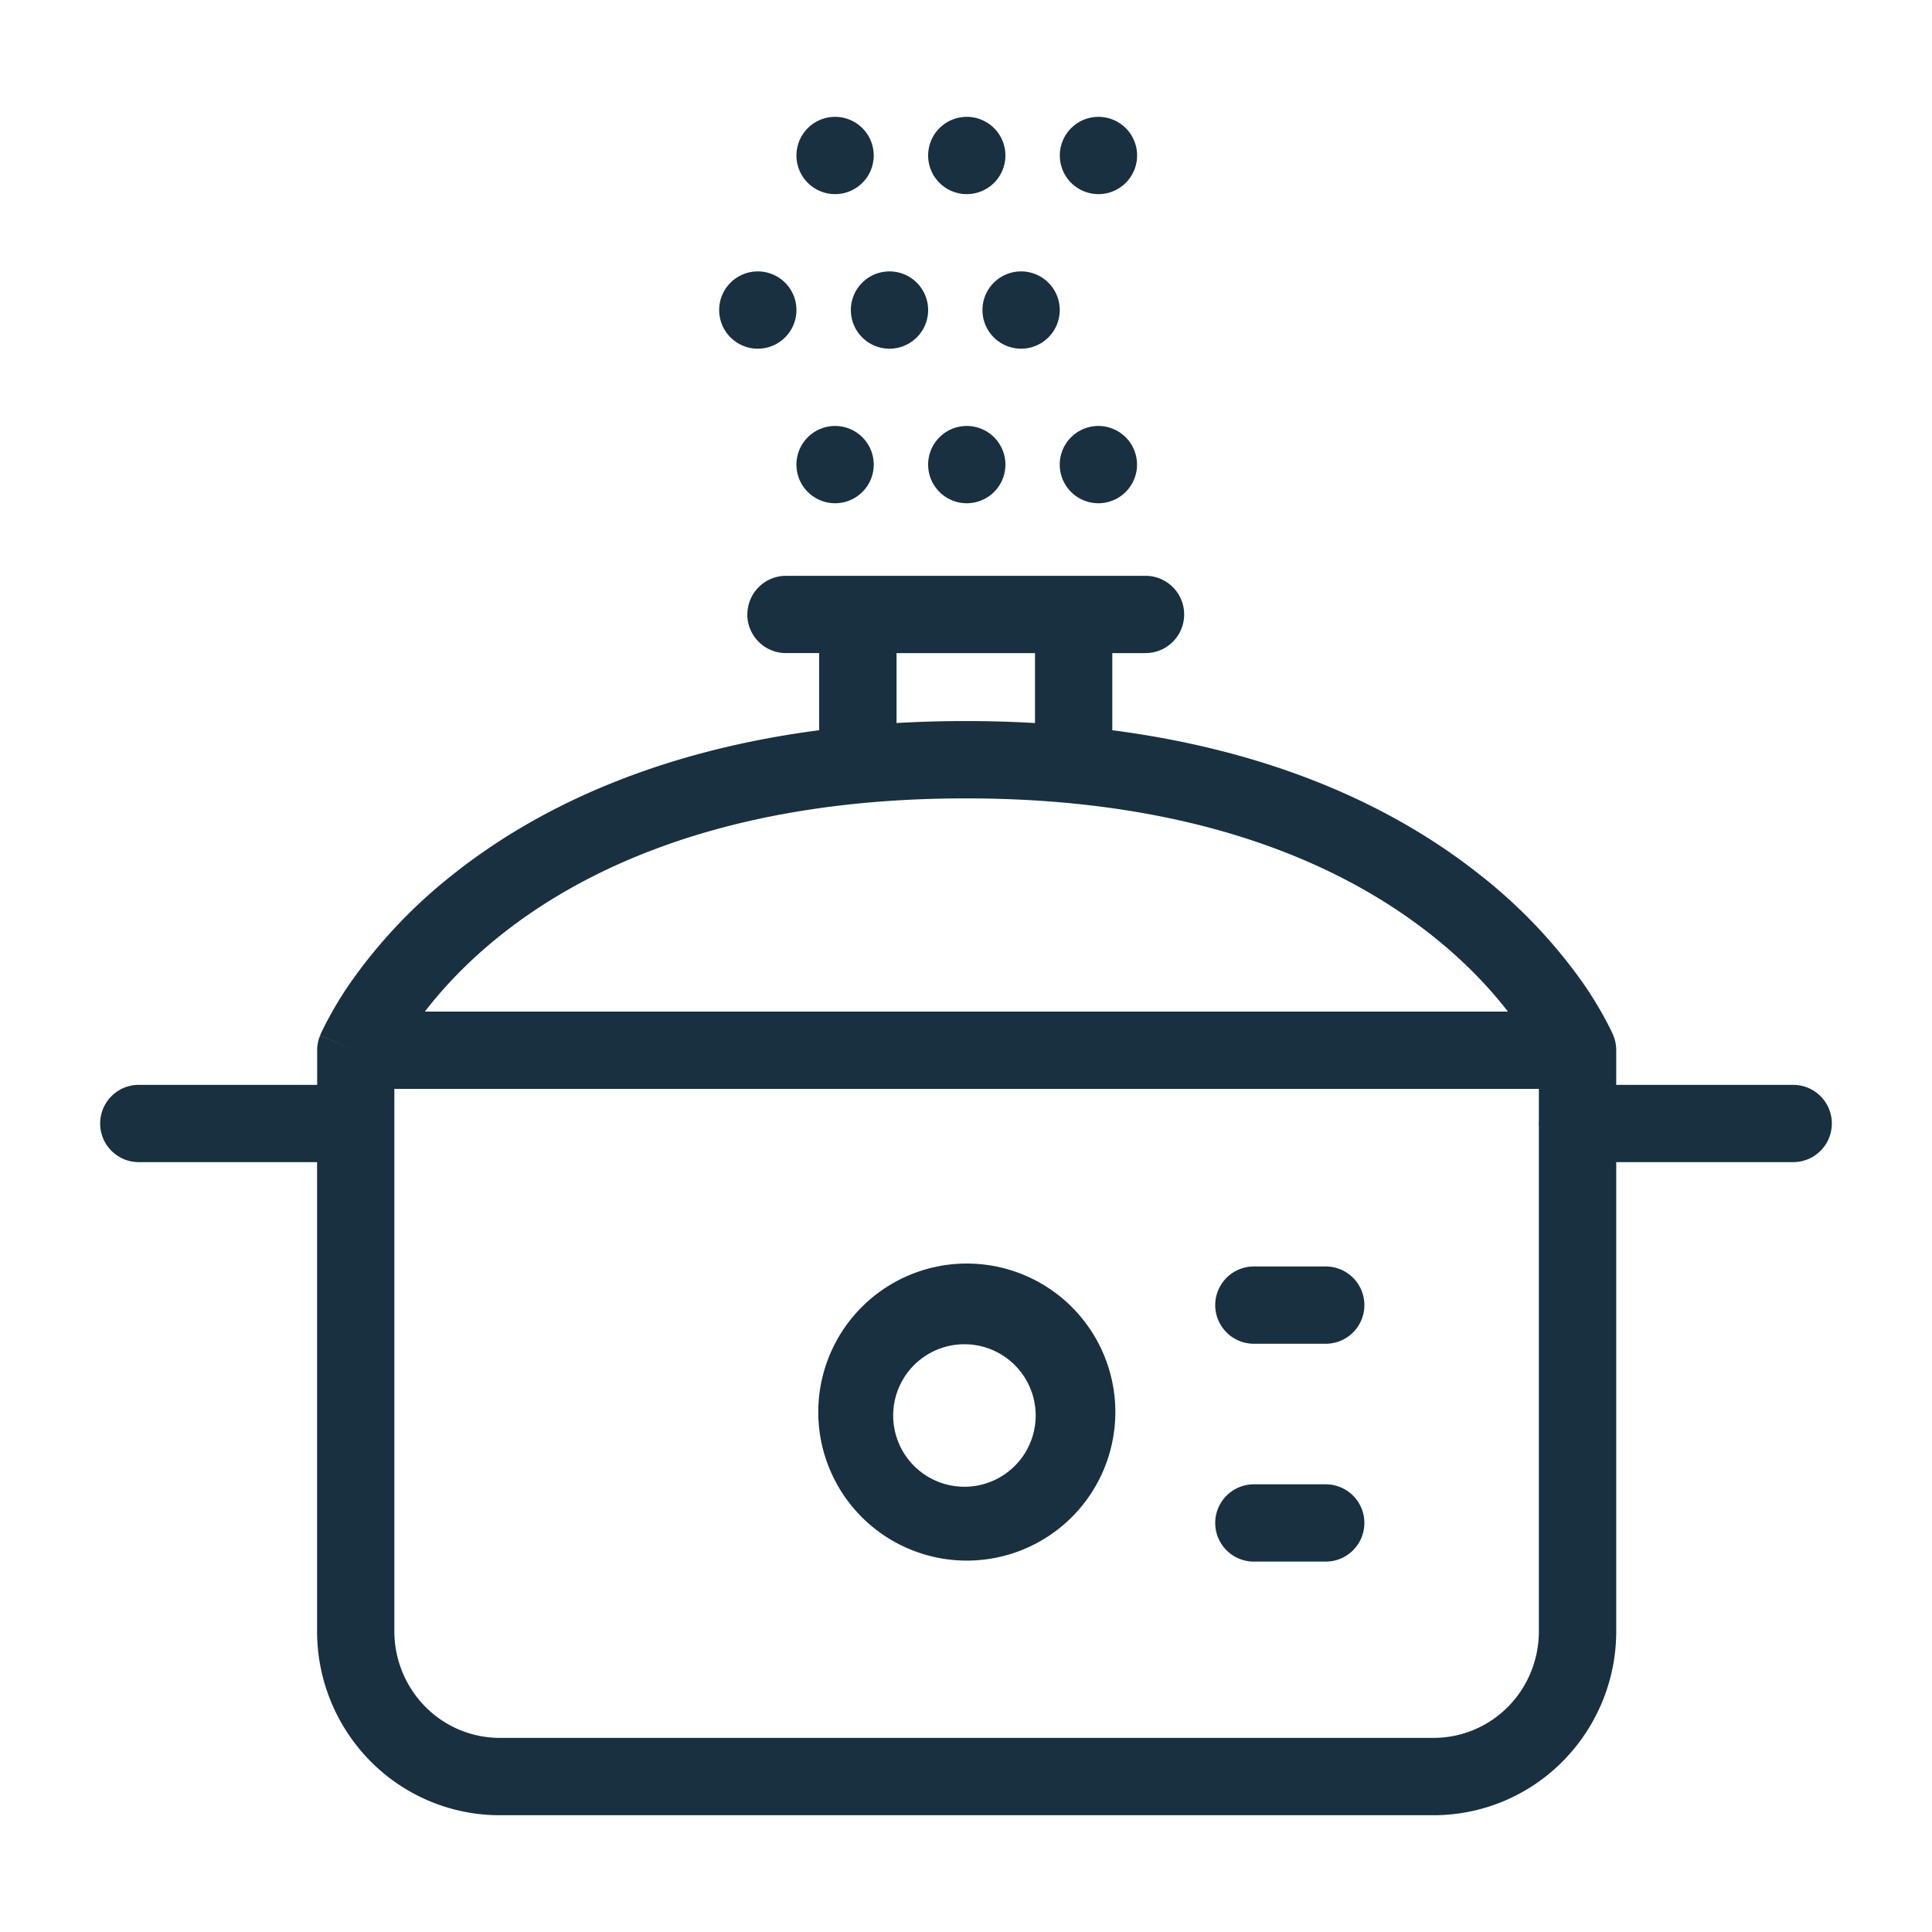 <svg width="25" height="25" viewBox="0 0 25 25" fill="none"><g id="kitchen"><path fill-rule="evenodd" clip-rule="evenodd" d="M14.214 2.512a.5.5 0 1 0 0-1 .5.5 0 0 0 0 1Zm2.011 13.876a.5.5 0 1 0 0 1h.93a.5.5 0 1 0 0-1h-.93Zm-5.636 1.928a1.922 1.922 0 1 1 3.843 0 1.922 1.922 0 0 1-3.843 0Zm1.921-.921a.922.922 0 1 0 0 1.843.922.922 0 0 0 0-1.843Zm3.715 1.812a.5.5 0 1 0 0 1h.93a.5.5 0 1 0 0-1h-.93ZM9.671 7.951a.5.5 0 0 1 .5-.5h4.652a.5.5 0 0 1 0 1h-.43v.998c2.221.289 3.743 1.067 4.756 1.87a6.677 6.677 0 0 1 1.332 1.397 4.818 4.818 0 0 1 .366.618l.02.042.006.014.002.005v.001l.001.002a.5.5 0 0 1 .038.192v.448h2.29a.5.5 0 0 1 0 1h-2.29v6.07a2.39 2.39 0 0 1-.69 1.681 2.352 2.352 0 0 1-1.67.7H6.444a2.353 2.353 0 0 1-1.658-.707 2.389 2.389 0 0 1-.683-1.674v-6.07H1.796a.5.5 0 0 1 0-1h2.308v-.448a.5.5 0 0 1 .038-.19l.462.19-.462-.191.001-.002.002-.005.006-.013.019-.043a4.808 4.808 0 0 1 .363-.618 6.617 6.617 0 0 1 1.324-1.399c1.008-.803 2.525-1.58 4.743-1.87v-.998h-.43a.5.5 0 0 1-.5-.5Zm1.93.5v.905a15.67 15.67 0 0 1 1.792 0v-.905H11.6ZM5.103 14.09h14.81v.408a.523.523 0 0 0 0 .08v6.53c0 .368-.144.72-.4.978a1.352 1.352 0 0 1-.96.402H6.451a1.352 1.352 0 0 1-.951-.407 1.389 1.389 0 0 1-.397-.973V14.09Zm.395-1c.222-.289.54-.637.981-.989 1.086-.865 2.948-1.77 6.017-1.77 3.07 0 4.938.905 6.03 1.771.443.35.763.7.987.988H5.5Zm5.808-11.078a.5.5 0 1 1-1 0 .5.5 0 0 1 1 0Zm1.704 0a.5.5 0 1 1-1 0 .5.5 0 0 1 1 0Zm1.703 4a.5.5 0 1 1-1 0 .5.5 0 0 1 1 0Zm-3.407 0a.5.5 0 1 1-1 0 .5.5 0 0 1 1 0Zm1.704 0a.5.5 0 1 1-1 0 .5.5 0 0 1 1 0Zm.703-2a.5.5 0 1 1-1 0 .5.5 0 0 1 1 0Zm-3.407 0a.5.5 0 1 1-1 0 .5.5 0 0 1 1 0Zm1.704 0a.5.5 0 1 1-1 0 .5.5 0 0 1 1 0Z" fill="#18303F" id="iconDefault"/></g></svg>
